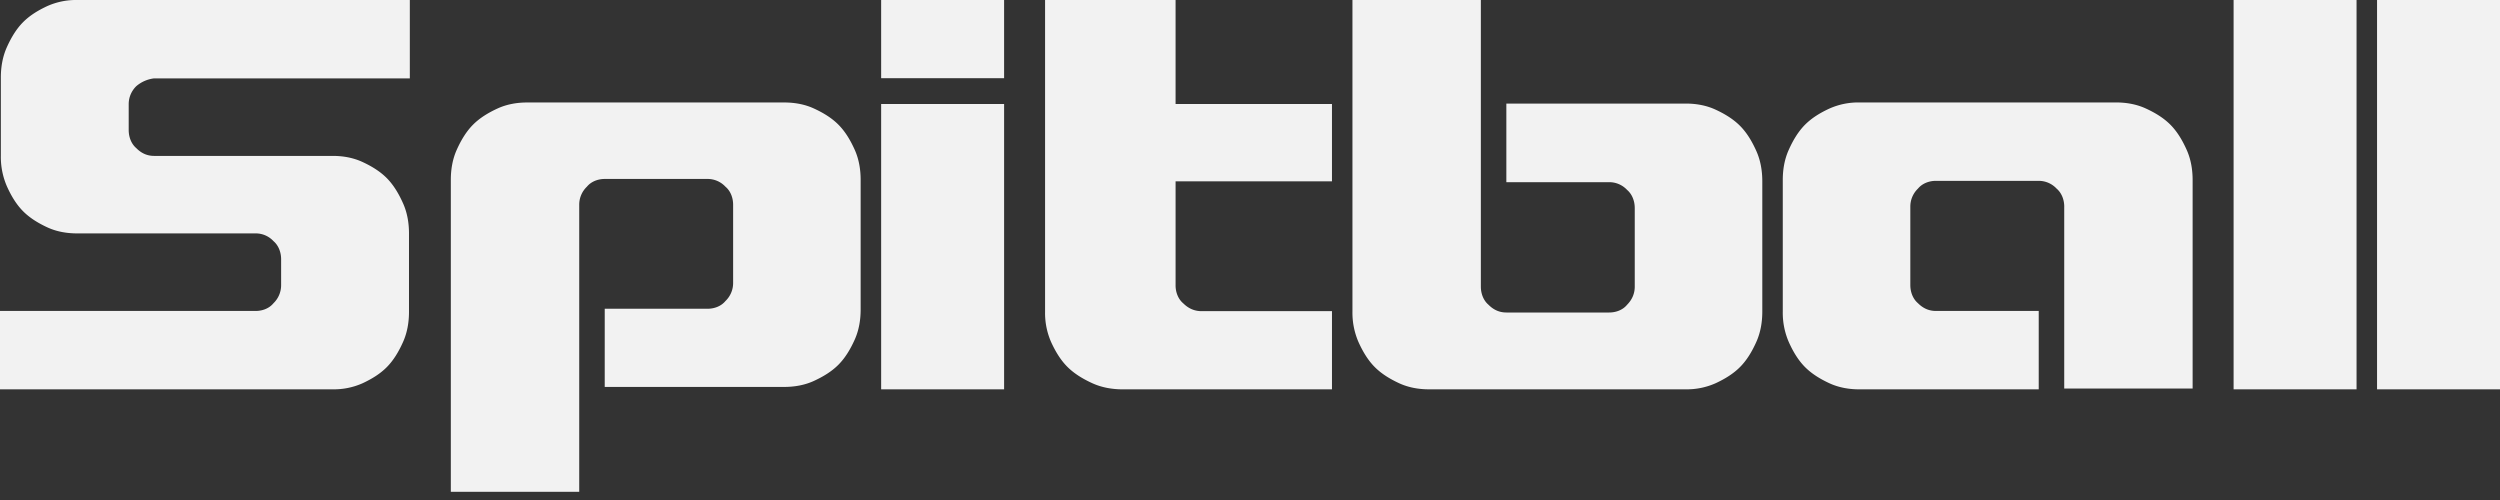 <svg xmlns="http://www.w3.org/2000/svg" width="100" height="20" viewBox="0 0 100 20">
    <rect x="0" y="0" width="100" height="20" fill="#333333" stroke="none"/>
    <g fill="#F2F2F2" fill-rule="nonzero">
        <path d="M5.453 3.446a1 1 0 0 0-.305.723v1.034c0 .275.102.551.305.723.203.207.44.31.711.31h7.147c.407 0 .813.07 1.186.242.372.172.711.379.982.654.27.276.474.62.643 1 .17.378.238.792.238 1.205v3.136c0 .413-.068.827-.238 1.206-.169.379-.372.723-.643.999s-.61.482-.982.655a2.812 2.812 0 0 1-1.186.24H0v-3.135h10.229c.27 0 .542-.103.711-.31a1 1 0 0 0 .305-.723V10.37c0-.276-.102-.551-.305-.724a.967.967 0 0 0-.711-.31H3.082c-.406 0-.813-.069-1.185-.24-.373-.173-.712-.38-.982-.655-.271-.276-.475-.62-.644-1a2.946 2.946 0 0 1-.237-1.206V3.101c0-.413.068-.827.237-1.206.17-.379.373-.724.644-1 .27-.275.61-.482.982-.654A2.812 2.812 0 0 1 3.082 0h13.311v3.135H6.164a1.337 1.337 0 0 0-.71.31zM23.168 19.672h-5.135V7.192c0-.412.068-.825.238-1.203.17-.378.374-.722.646-.997s.612-.481.986-.653c.375-.172.783-.24 1.19-.24h10.272c.408 0 .816.068 1.19.24.375.172.715.378.987.653s.476.619.646.997c.17.378.238.79.238 1.203v5.192c0 .412-.068.825-.238 1.203-.17.378-.374.722-.646.997s-.612.481-.986.653c-.375.172-.783.24-1.19.24h-7.177V12.35h4.115c.272 0 .544-.103.714-.309a.995.995 0 0 0 .307-.722V8.189c0-.275-.102-.55-.307-.721a.974.974 0 0 0-.714-.31H24.19c-.272 0-.544.103-.714.31a.995.995 0 0 0-.307.721v11.483zM40.164 3.129h-4.918V0h4.918v3.129zm-4.918 1.03h4.918v11.415h-4.918V4.16zM53.279 7.254h-6.256v4.16c0 .275.103.55.31.722.208.206.45.31.726.31h5.22v3.128h-8.365c-.415 0-.83-.069-1.21-.24-.38-.173-.726-.38-1.002-.654-.277-.275-.484-.619-.657-.997a2.883 2.883 0 0 1-.242-1.203V0h5.22v4.16h6.256v3.094zM59.234 11.465c0 .276.102.552.306.725.204.207.442.31.714.31h4.116c.272 0 .544-.103.714-.31.204-.208.306-.45.306-.725V8.322c0-.276-.102-.552-.306-.725a.972.972 0 0 0-.714-.31h-4.116V4.143h7.177c.408 0 .816.069 1.19.242.374.172.714.38.987.656.272.276.476.621.646 1.001.17.38.238.794.238 1.209v5.214c0 .414-.068.829-.238 1.209-.17.38-.374.725-.646 1-.273.277-.613.484-.987.657a2.828 2.828 0 0 1-1.19.242H57.159c-.408 0-.816-.07-1.19-.242-.374-.173-.714-.38-.986-.656s-.477-.622-.647-1.001a2.947 2.947 0 0 1-.238-1.21V0h5.136v11.465zM82.57 8.268c0-.276-.103-.551-.307-.724a.973.973 0 0 0-.714-.31h-4.115c-.273 0-.545.104-.715.31a.998.998 0 0 0-.306.724v3.136c0 .276.102.551.306.724.204.206.442.31.715.31h4.115v3.136h-7.177c-.408 0-.816-.07-1.19-.241-.374-.173-.714-.38-.986-.655-.272-.276-.476-.62-.646-1a2.936 2.936 0 0 1-.239-1.206V7.2c0-.414.068-.827.239-1.206.17-.38.374-.724.646-1 .272-.275.612-.482.986-.654a2.833 2.833 0 0 1 1.19-.242h10.272c.408 0 .816.07 1.19.242s.715.379.987.654c.272.276.476.62.646 1 .17.379.238.792.238 1.206v8.34h-5.136V8.267zM89.344 0h4.918v15.574h-4.918zM95.082 0H100v15.574h-4.918z"/>
    </g>
</svg>
